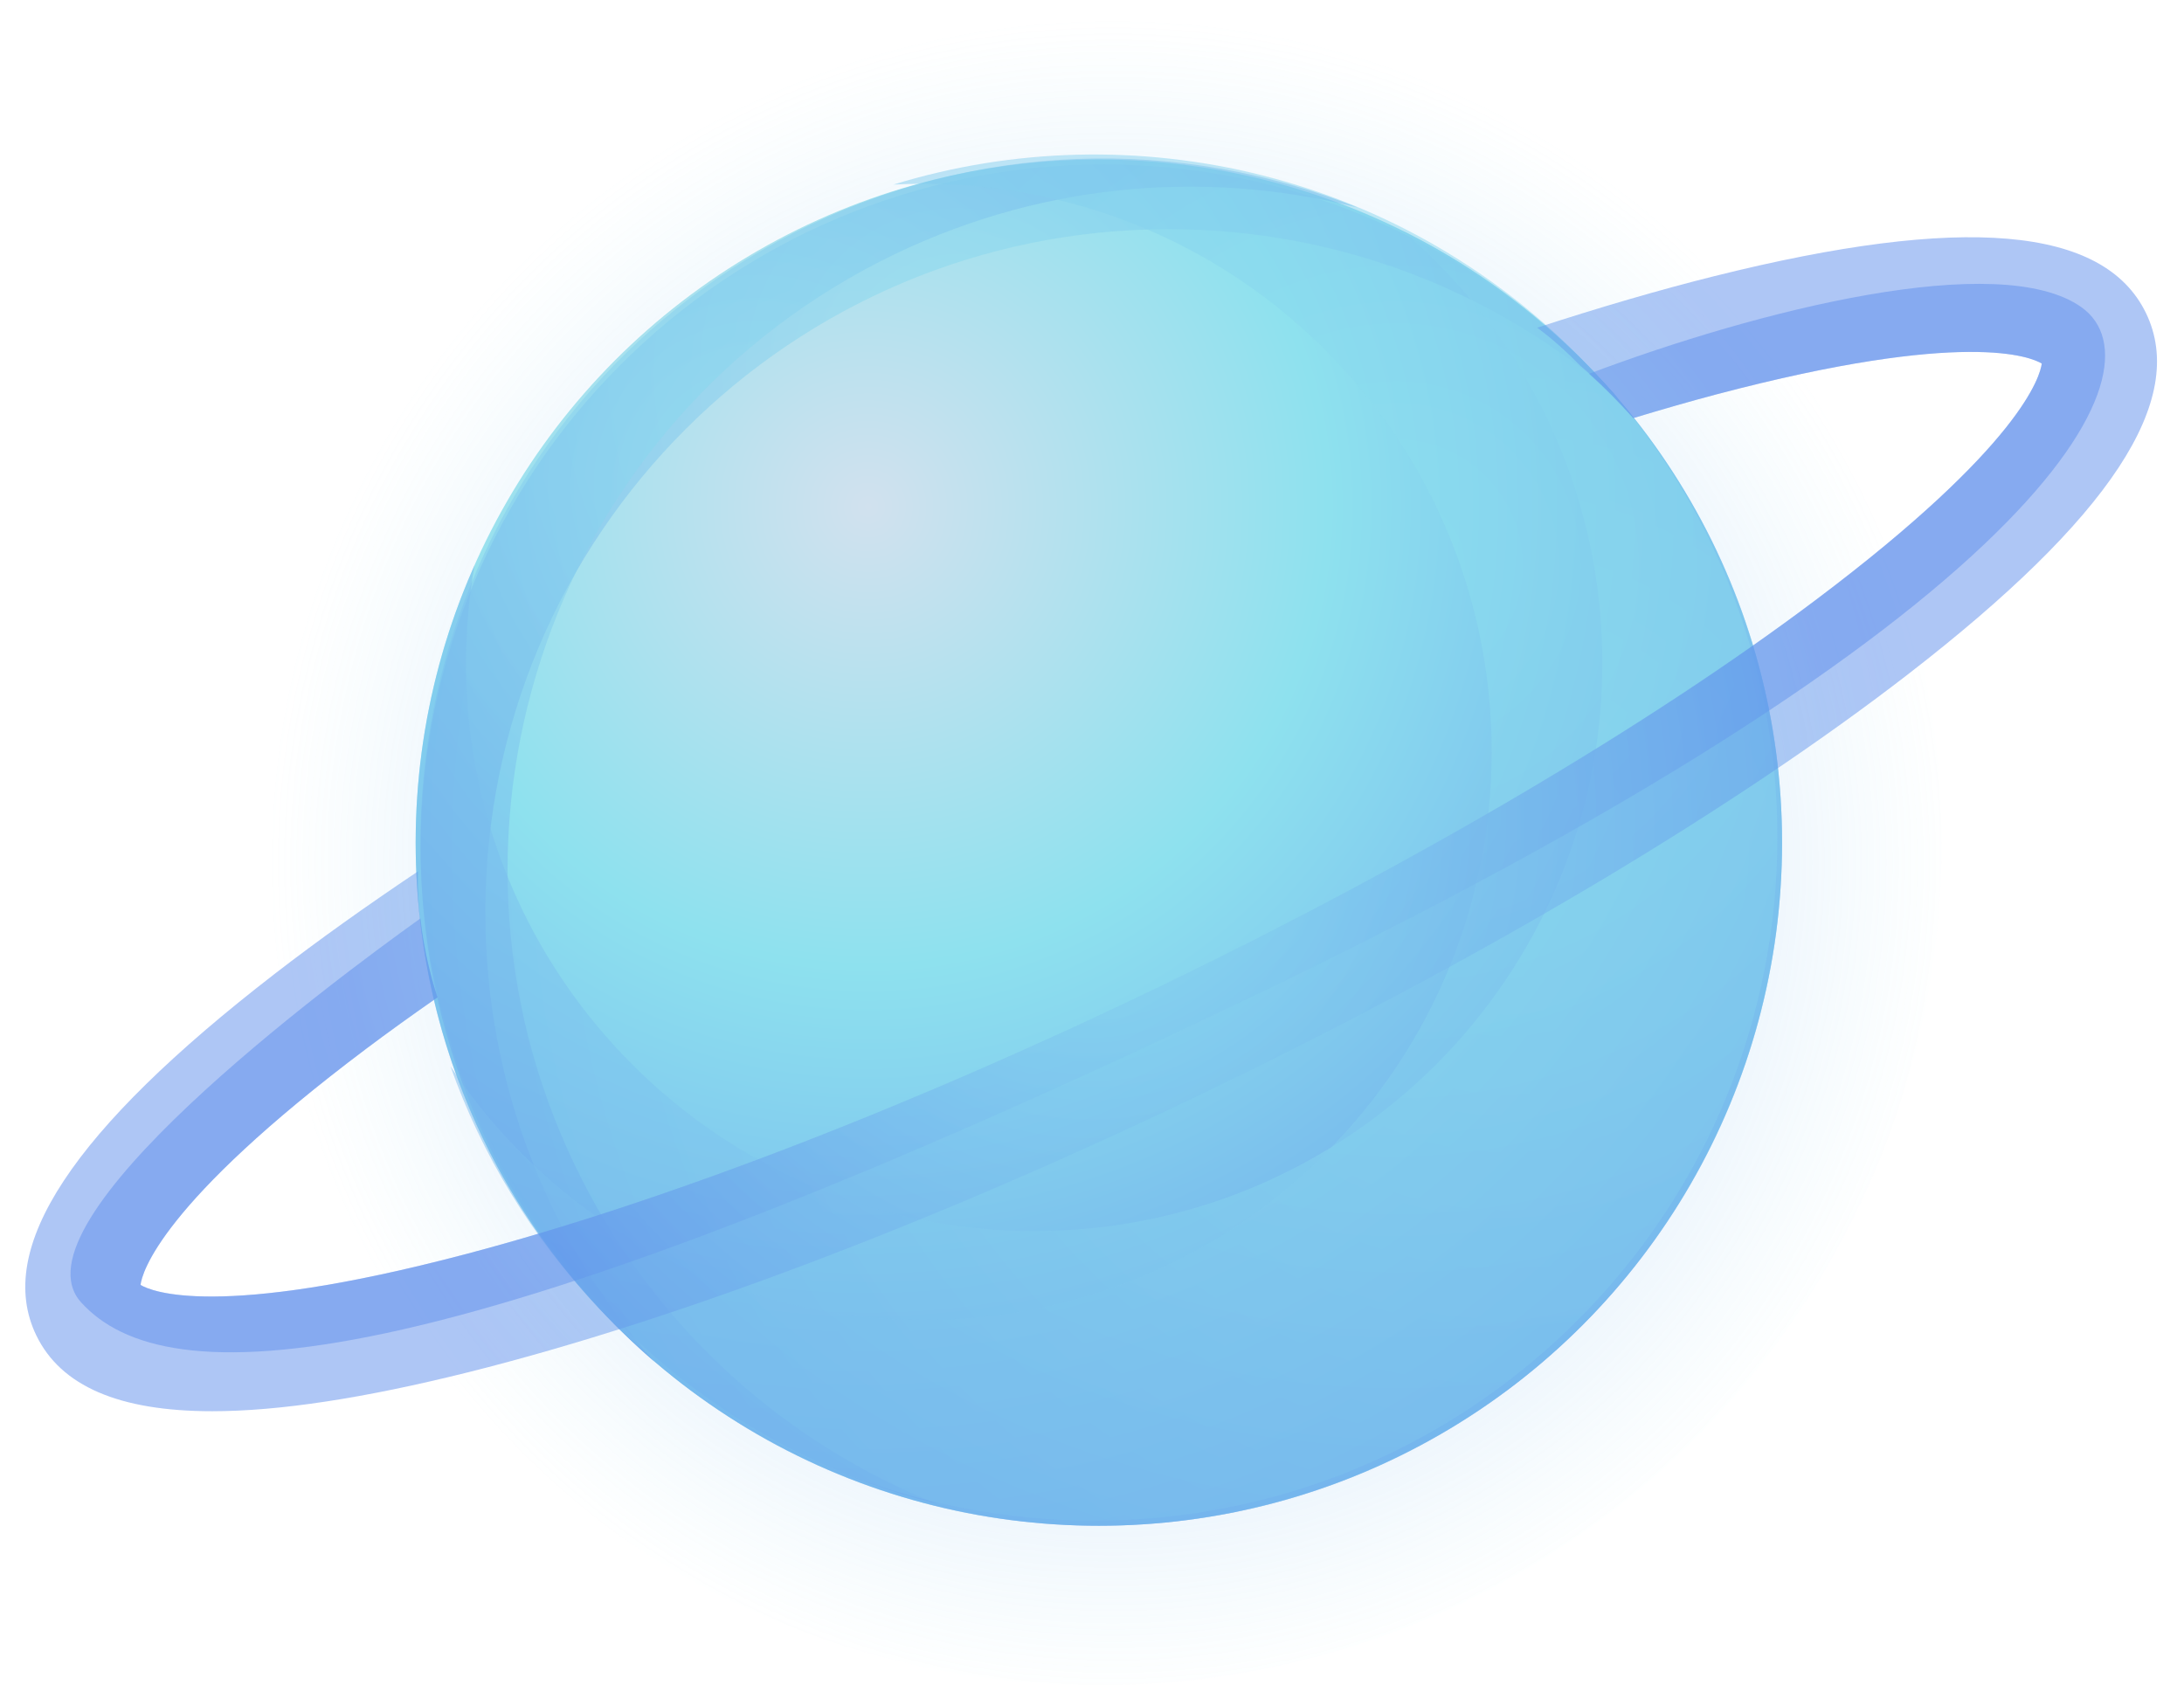 <?xml version="1.0" encoding="iso-8859-1"?>
<!-- Generator: Adobe Illustrator 23.0.3, SVG Export Plug-In . SVG Version: 6.00 Build 0)  -->
<svg version="1.1" id="BACKGROUND2" xmlns="http://www.w3.org/2000/svg" xmlns:xlink="http://www.w3.org/1999/xlink" x="0px"
	 y="0px" viewBox="0 0 206.491 159.354" style="enable-background:new 0 0 206.491 159.354;" xml:space="preserve">
<g>
	<g>
		<radialGradient id="SVGID_1_" cx="105.237" cy="81.547" r="79.827" gradientUnits="userSpaceOnUse">
			<stop  offset="0.063" style="stop-color:#5E8DEC"/>
			<stop  offset="0.326" style="stop-color:#6090EC;stop-opacity:0.719"/>
			<stop  offset="0.515" style="stop-color:#6599EC;stop-opacity:0.517"/>
			<stop  offset="0.682" style="stop-color:#6EA9ED;stop-opacity:0.34"/>
			<stop  offset="0.835" style="stop-color:#7BBFED;stop-opacity:0.177"/>
			<stop  offset="0.977" style="stop-color:#8BDCEE;stop-opacity:0.025"/>
			<stop  offset="1" style="stop-color:#8EE1EE;stop-opacity:0"/>
		</radialGradient>
		<circle style="opacity:0.5;fill:url(#SVGID_1_);" cx="103.894" cy="79.677" r="79.677"/>
		<radialGradient id="SVGID_2_" cx="82.071" cy="47.913" r="129.023" gradientUnits="userSpaceOnUse">
			<stop  offset="0" style="stop-color:#D1E1EE"/>
			<stop  offset="0.337" style="stop-color:#8EE1EE"/>
			<stop  offset="0.937" style="stop-color:#5E8DEC"/>
		</radialGradient>
		<circle style="fill:url(#SVGID_2_);" cx="103.894" cy="79.677" r="64.595"/>
		<radialGradient id="SVGID_3_" cx="90.433" cy="35.279" r="97.71" gradientUnits="userSpaceOnUse">
			<stop  offset="0.004" style="stop-color:#8EE1EE"/>
			<stop  offset="0.937" style="stop-color:#5E8DEC"/>
		</radialGradient>
		<path style="opacity:0.5;fill:url(#SVGID_3_);" d="M45.889,86.267c0-35.675,28.92-64.595,64.595-64.595
			c16.28,0,31.141,6.035,42.501,15.974c-11.84-13.534-29.226-22.094-48.62-22.094c-35.675,0-64.595,28.92-64.595,64.595
			c0,19.395,8.56,36.781,22.094,48.621C51.925,117.408,45.889,102.547,45.889,86.267z"/>
		
			<radialGradient id="SVGID_4_" cx="-433.157" cy="-14.885" r="97.714" gradientTransform="matrix(0.89 -0.455 0.455 0.89 463.993 -137.905)" gradientUnits="userSpaceOnUse">
			<stop  offset="0.004" style="stop-color:#8EE1EE"/>
			<stop  offset="0.937" style="stop-color:#5E8DEC"/>
		</radialGradient>
		<path style="opacity:0.5;fill:url(#SVGID_4_);" d="M55.08,111.646C38.843,79.881,51.432,40.967,83.197,24.73
			c14.496-7.409,30.475-8.799,45.114-5.12c-16.703-6.662-36.079-6.371-53.348,2.457c-31.766,16.237-44.354,55.151-28.117,86.916
			c8.827,17.27,24.362,28.854,41.802,33.237C74.628,136.628,62.49,126.142,55.08,111.646z"/>
		<radialGradient id="SVGID_5_" cx="142.418" cy="80.545" r="246.834" gradientUnits="userSpaceOnUse">
			<stop  offset="0.004" style="stop-color:#8EE1EE"/>
			<stop  offset="0.937" style="stop-color:#5E8DEC"/>
		</radialGradient>
		<path style="opacity:0.5;fill:url(#SVGID_5_);" d="M132.64,21.831c11.535,9.853,18.857,24.494,18.857,40.853
			c0,29.669-24.051,53.72-53.72,53.72c-29.669,0-53.72-24.051-53.72-53.72c0-3.149,0.286-6.23,0.806-9.23
			c-3.566,8.016-5.564,16.883-5.564,26.223c0,35.675,28.92,64.595,64.595,64.595c35.675,0,64.595-28.92,64.595-64.595
			C168.489,54.333,153.885,32.41,132.64,21.831z"/>
		
			<radialGradient id="SVGID_6_" cx="-653.578" cy="-122.852" r="246.825" gradientTransform="matrix(0.725 -0.689 0.689 0.725 690.501 -307.748)" gradientUnits="userSpaceOnUse">
			<stop  offset="0.004" style="stop-color:#8EE1EE"/>
			<stop  offset="0.937" style="stop-color:#5E8DEC"/>
		</radialGradient>
		<path style="opacity:0.5;fill:url(#SVGID_6_);" d="M84.458,17.454c15.149-0.8,30.541,4.773,41.807,16.635
			c20.432,21.512,19.557,55.514-1.955,75.946c-21.512,20.432-55.514,19.557-75.946-1.955c-2.169-2.284-4.083-4.715-5.772-7.248
			c2.934,8.268,7.593,16.074,14.024,22.845c24.568,25.867,65.454,26.919,91.321,2.351s26.919-65.454,2.351-91.321
			C132.834,16.331,107.148,10.493,84.458,17.454z"/>
	</g>
	<g style="opacity:0.5;">
		<radialGradient id="SVGID_7_" cx="103.165" cy="77.936" r="81.352" gradientUnits="userSpaceOnUse">
			<stop  offset="0.004" style="stop-color:#8EE1EE"/>
			<stop  offset="0.937" style="stop-color:#5E8DEC"/>
		</radialGradient>
		<path style="fill:url(#SVGID_7_);" d="M202.895,29.6c-3.981-8.212-17.324-9.356-40.799-3.491
			c-5.256,1.313-10.884,2.963-16.758,4.876c1.464,1.083,2.807,2.299,4.075,3.598c1.785,1.503,3.433,3.194,5.009,4.952
			c2.697-0.815,5.341-1.58,7.88-2.25c23.575-6.215,29.76-3.503,30.741-2.911c-0.143,1.137-1.848,7.673-21.331,22.327
			c-15.678,11.793-37.444,24.653-61.289,36.21s-47.424,20.675-66.395,25.676c-23.573,6.213-29.76,3.505-30.742,2.911
			c0.143-1.138,1.849-7.673,21.331-22.327c2.129-1.602,4.398-3.227,6.745-4.862c-1.249-3.864-1.938-7.847-1.843-11.916
			c-4.888,3.276-9.444,6.522-13.548,9.692C6.826,106.879-0.546,118.061,3.434,126.274c2.318,4.783,7.81,7.167,16.63,7.167
			c6.326,0,14.365-1.228,24.168-3.676c20.084-5.018,45.276-14.63,70.934-27.065c25.659-12.437,48.811-26.256,65.192-38.912
			C199.504,48.995,206.875,37.812,202.895,29.6z"/>
	</g>
	<radialGradient id="SVGID_8_" cx="102.848" cy="77.354" r="76.821" gradientUnits="userSpaceOnUse">
		<stop  offset="0.004" style="stop-color:#8EE1EE"/>
		<stop  offset="0.937" style="stop-color:#5E8DEC"/>
	</radialGradient>
	<path style="opacity:0.5;fill:url(#SVGID_8_);" d="M116.946,94.927c76.679-36.577,87.952-60.09,79.862-65.868
		c-7.728-5.52-30.637,0.276-46.569,6.286c1.464,1.31,2.859,2.713,4.183,4.191c2.697-0.815,5.341-1.58,7.88-2.25
		c23.575-6.215,29.76-3.503,30.741-2.911c-0.143,1.137-1.848,7.673-21.331,22.327c-15.678,11.793-37.444,24.653-61.289,36.21
		s-47.424,20.675-66.395,25.676c-23.573,6.213-29.76,3.505-30.742,2.911c0.143-1.138,1.849-7.673,21.331-22.327
		c2.129-1.602,4.398-3.227,6.745-4.862c-0.79-2.444-1.323-4.94-1.608-7.471c-8.656,6.194-38.913,28.719-32.097,36.293
		C15.589,131.945,40.267,131.504,116.946,94.927z"/>
</g>
</svg>
